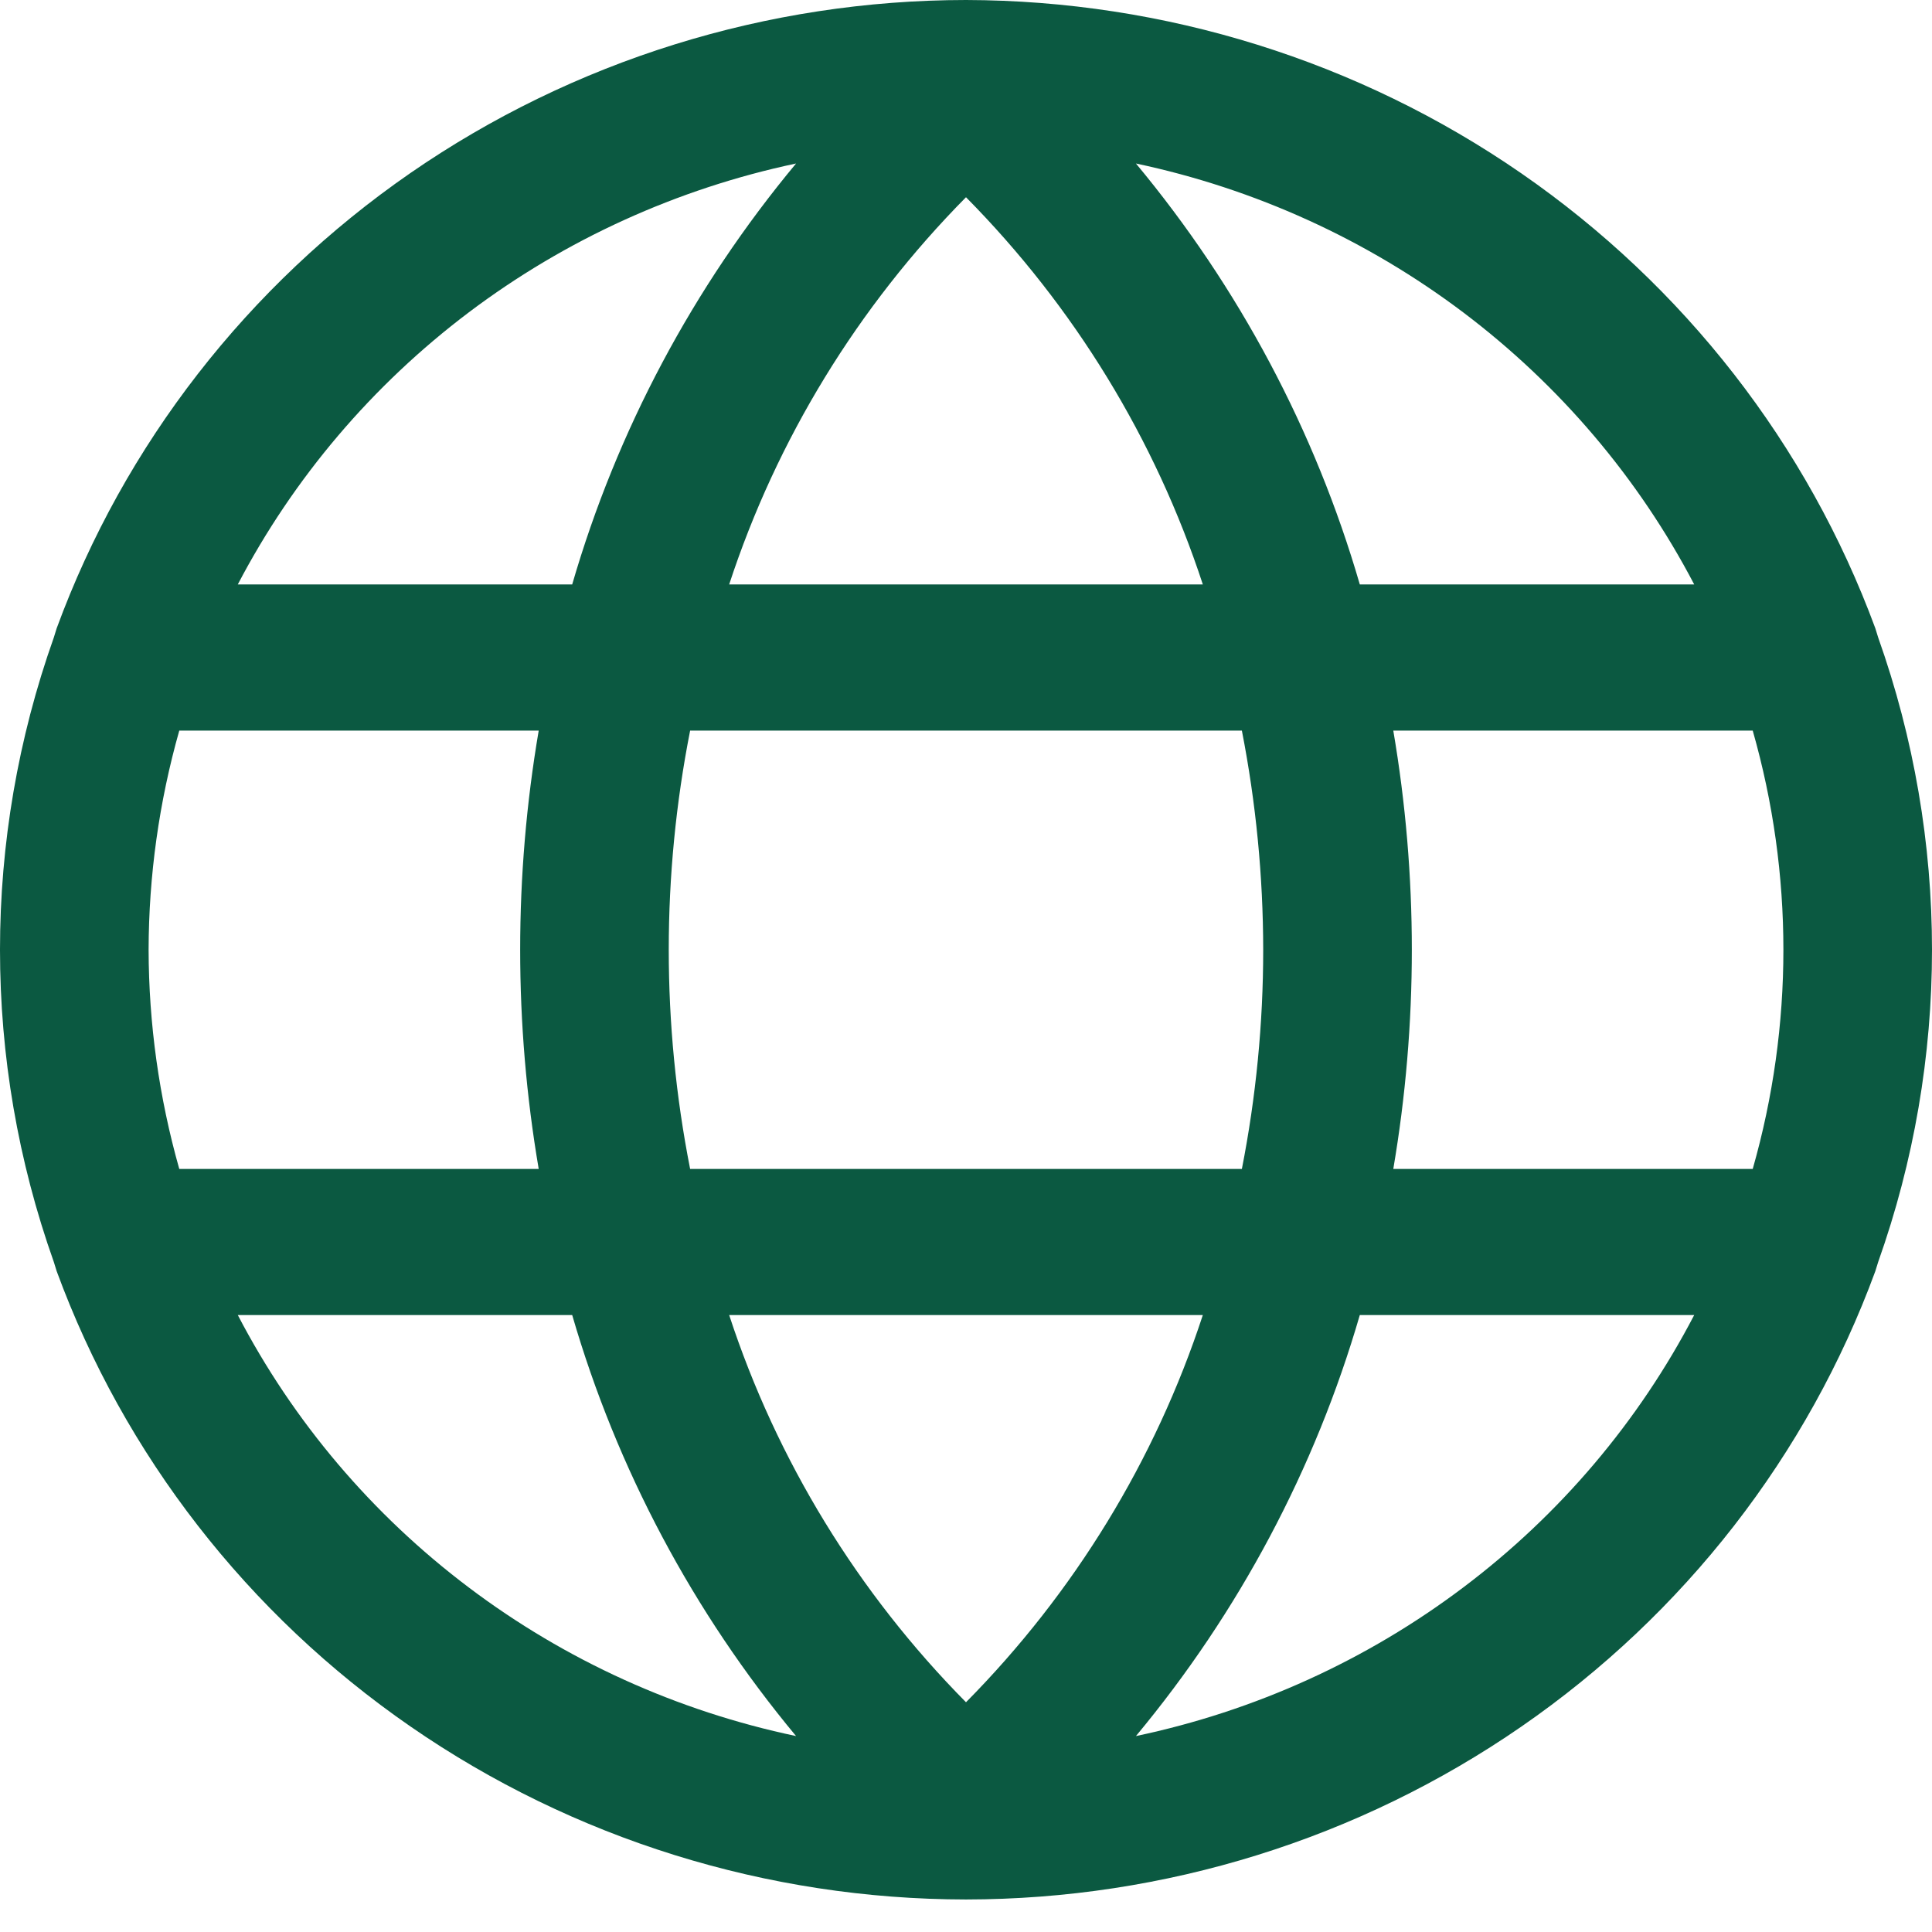 <svg width="24" height="24" viewBox="0 0 24 24" fill="none" xmlns="http://www.w3.org/2000/svg">
<path d="M23.296 15.791L23.331 15.678C24.223 13.166 24.223 10.431 23.331 7.918L23.296 7.805C22.454 5.522 20.919 3.55 18.898 2.153C16.878 0.757 14.47 0.006 12 0C9.53 0.002 7.12 0.753 5.099 2.149C3.078 3.546 1.543 5.521 0.704 7.805L0.669 7.918C-0.223 10.431 -0.223 13.166 0.669 15.678L0.704 15.791C1.543 18.076 3.078 20.051 5.099 21.447C7.12 22.844 9.53 23.594 12 23.596C14.47 23.594 16.88 22.844 18.901 21.447C20.922 20.051 22.457 18.076 23.296 15.791ZM9.058 16.336H14.942C14.351 18.141 13.344 19.787 12 21.146C10.656 19.787 9.649 18.141 9.058 16.336ZM8.573 14.521C8.219 12.723 8.219 10.874 8.573 9.076H15.427C15.602 9.973 15.691 10.884 15.692 11.798C15.692 12.712 15.603 13.624 15.427 14.521H8.573ZM1.846 11.798C1.848 10.878 1.976 9.962 2.227 9.076H6.692C6.385 10.878 6.385 12.718 6.692 14.521H2.227C1.976 13.634 1.848 12.719 1.846 11.798ZM14.942 7.26H9.058C9.649 5.456 10.656 3.81 12 2.45C13.344 3.81 14.351 5.456 14.942 7.26ZM17.308 9.076H21.773C22.281 10.856 22.281 12.74 21.773 14.521H17.308C17.615 12.718 17.615 10.878 17.308 9.076ZM21.046 7.26H16.892C16.337 5.349 15.391 3.57 14.111 2.031C15.589 2.344 16.977 2.976 18.176 3.88C19.375 4.785 20.355 5.939 21.046 7.26ZM9.889 2.031C8.609 3.57 7.663 5.349 7.108 7.26H2.954C3.645 5.939 4.625 4.785 5.824 3.88C7.023 2.976 8.411 2.344 9.889 2.031ZM2.954 16.336H7.108C7.663 18.247 8.609 20.027 9.889 21.566C8.41 21.255 7.021 20.624 5.822 19.719C4.623 18.815 3.643 17.659 2.954 16.336ZM14.111 21.566C15.391 20.027 16.337 18.247 16.892 16.336H21.046C20.357 17.659 19.378 18.815 18.178 19.719C16.979 20.624 15.59 21.255 14.111 21.566Z" fill="#0B5941"/>
</svg>
